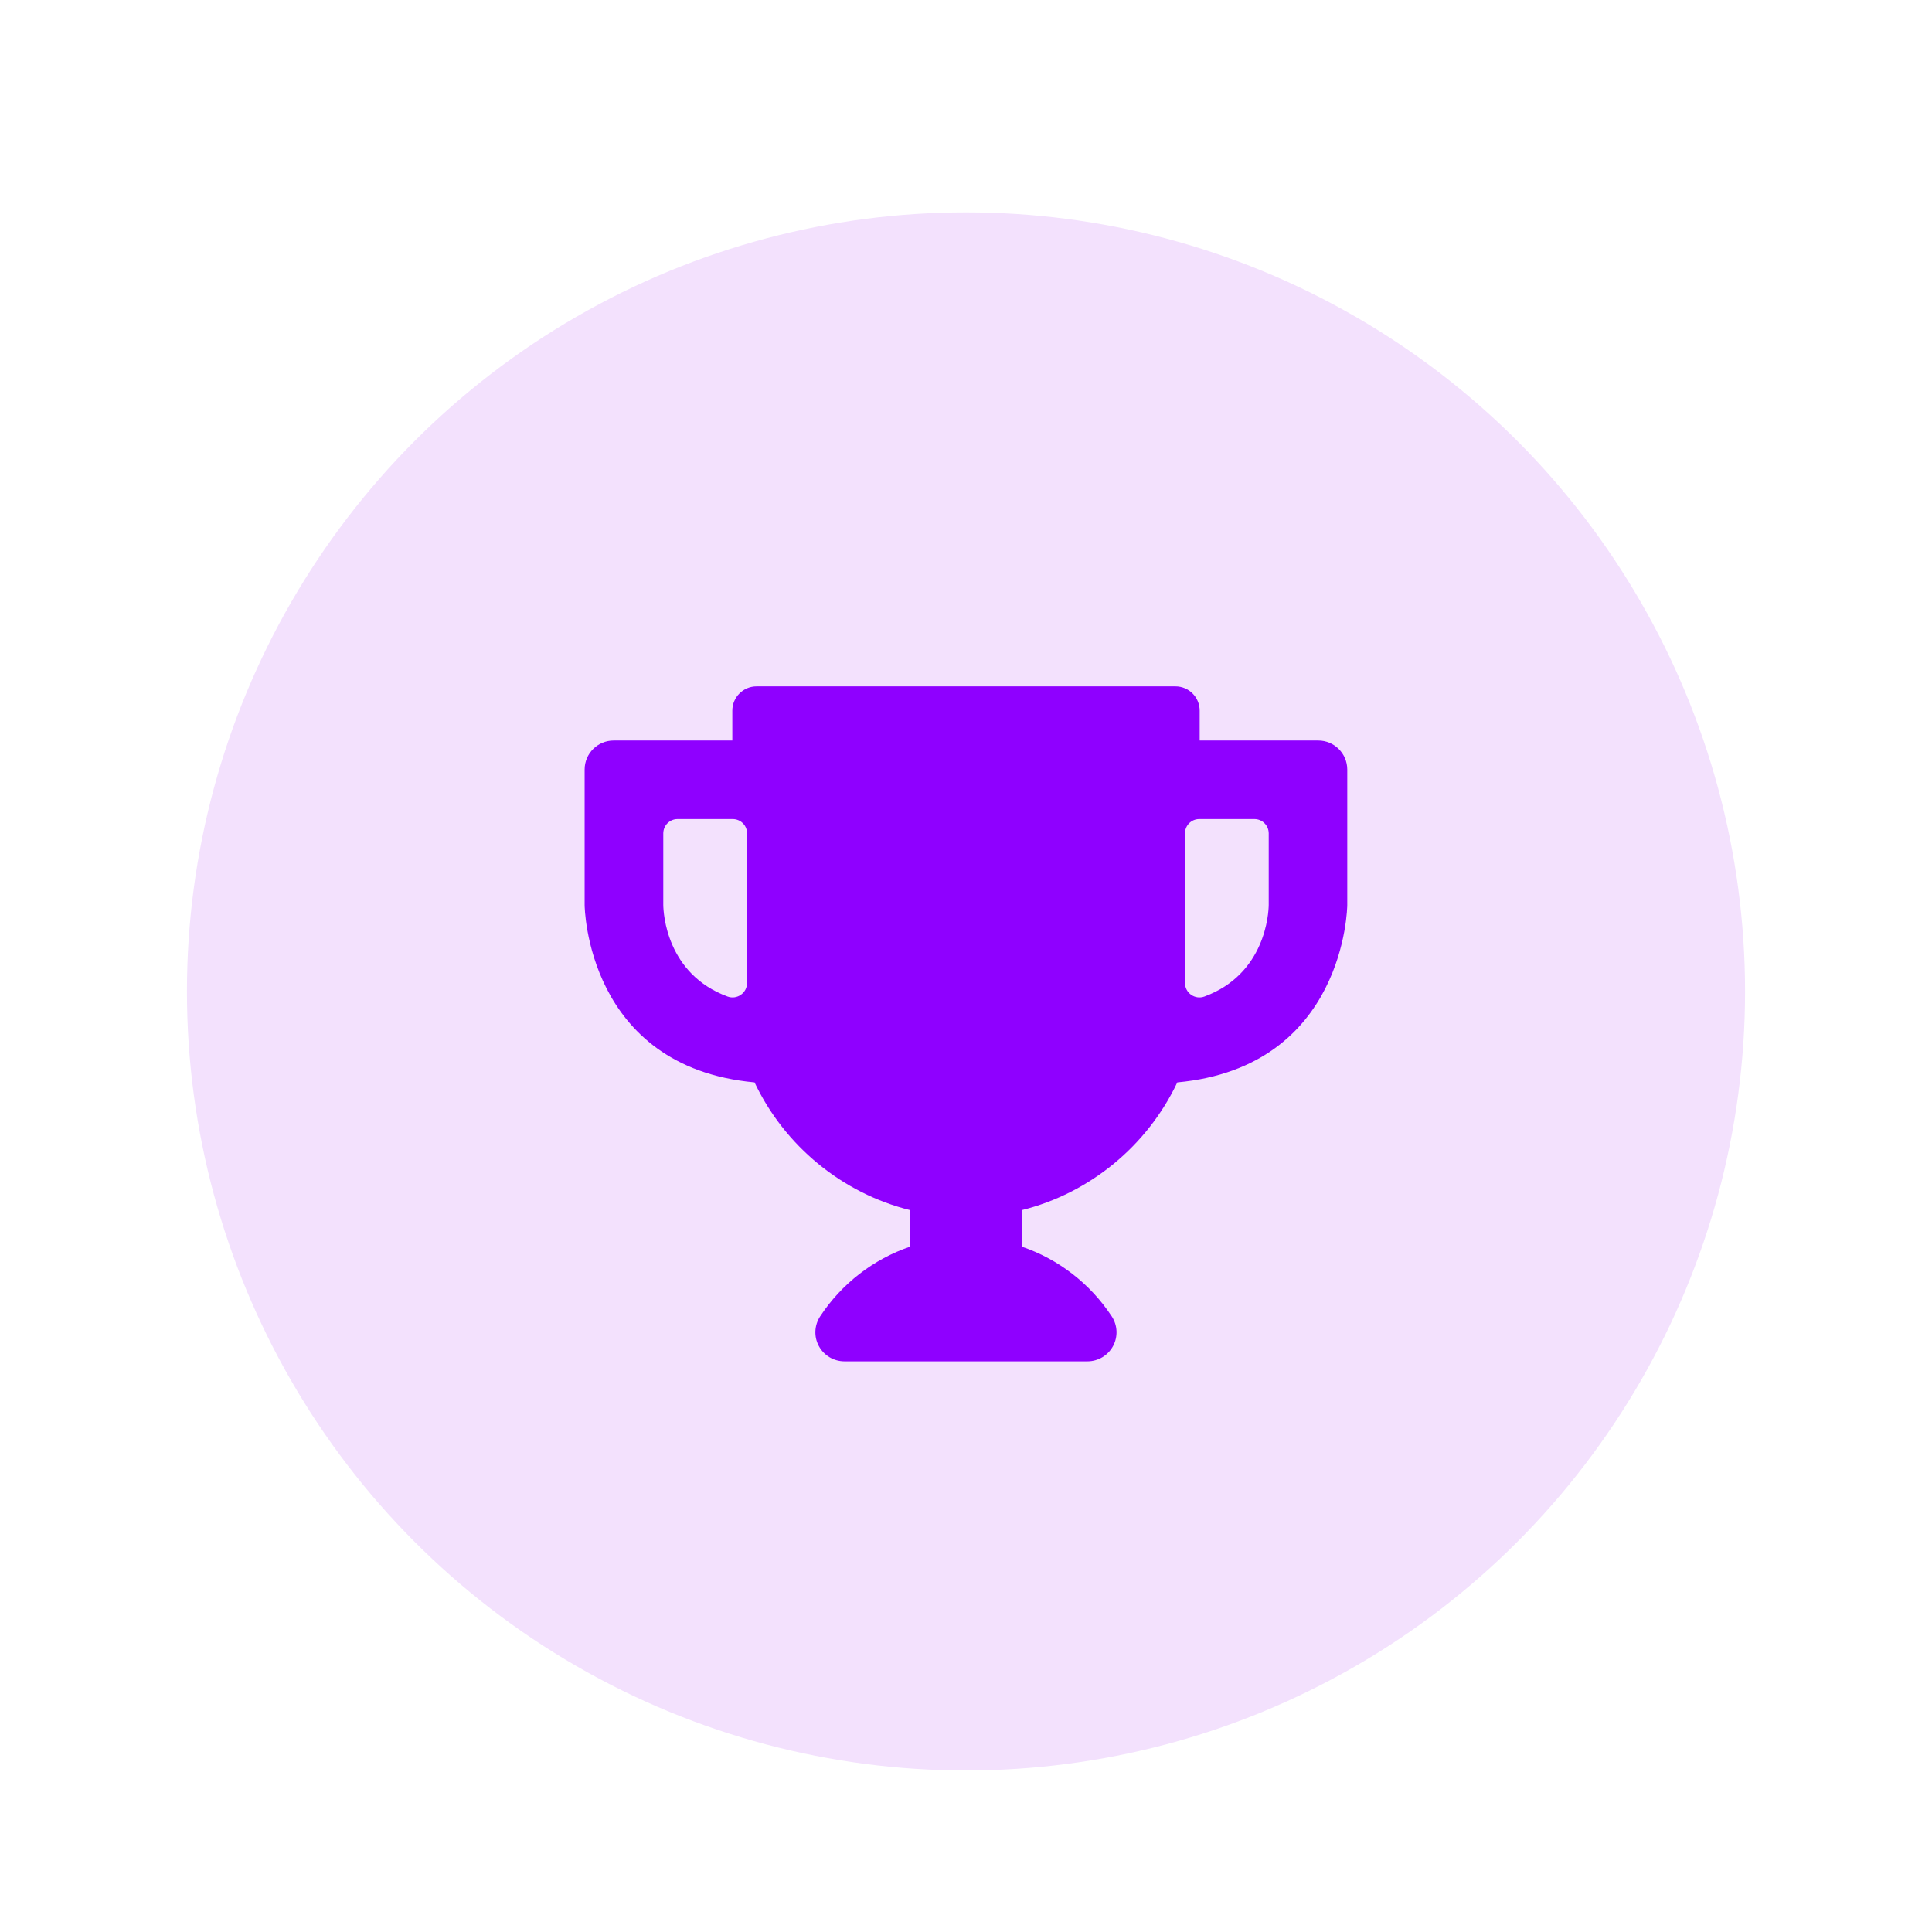 <svg xmlns="http://www.w3.org/2000/svg" width="38" height="38" viewBox="0 0 38 38">
    <defs>
        <filter id="prefix__a" width="142.1%" height="142.1%" x="-21.1%" y="-21.1%" filterUnits="objectBoundingBox">
            <feOffset dy="1" in="SourceAlpha" result="shadowOffsetOuter1"/>
            <feGaussianBlur in="shadowOffsetOuter1" result="shadowBlurOuter1" stdDeviation="1.5"/>
            <feColorMatrix in="shadowBlurOuter1" result="shadowMatrixOuter1" values="0 0 0 0 0.953 0 0 0 0 0.882 0 0 0 0 0.992 0 0 0 0.65 0"/>
            <feMerge>
                <feMergeNode in="shadowMatrixOuter1"/>
                <feMergeNode in="SourceGraphic"/>
            </feMerge>
        </filter>
    </defs>
    <g fill="none" fill-rule="evenodd" filter="url(#prefix__a)">
        <circle cx="19" cy="18.5" r="15.323" fill="#F3E1FD"/>
        <path fill="#8F00FF" d="M13.046 16.8v-1.408c0-.156.126-.282.28-.282h1.086c.156 0 .282.126.282.282v2.94c0 .198-.198.337-.384.268-1.204-.444-1.262-1.644-1.264-1.8zm11.908 0c-.002.156-.06 1.356-1.264 1.8-.186.069-.383-.07-.383-.267v-2.941c0-.156.125-.282.28-.282h1.086c.155 0 .281.126.281.282V16.8zm.975-3.235h-2.333v-.588c0-.263-.213-.477-.476-.477h-8.24c-.262 0-.476.214-.476.477v.588H12.07c-.315 0-.571.256-.571.57v2.666c0 .032.039 3.183 3.342 3.488.59 1.248 1.722 2.18 3.061 2.513v.718c-.723.245-1.351.732-1.771 1.372-.115.176-.125.4-.025.584.1.185.293.3.503.3h4.78c.21 0 .403-.115.503-.3.1-.185.09-.408-.025-.584-.42-.64-1.048-1.127-1.771-1.372v-.718c1.339-.333 2.47-1.265 3.06-2.513 3.304-.305 3.343-3.456 3.343-3.488v-2.665c0-.315-.256-.571-.571-.571z"/>
    </g>
</svg>
